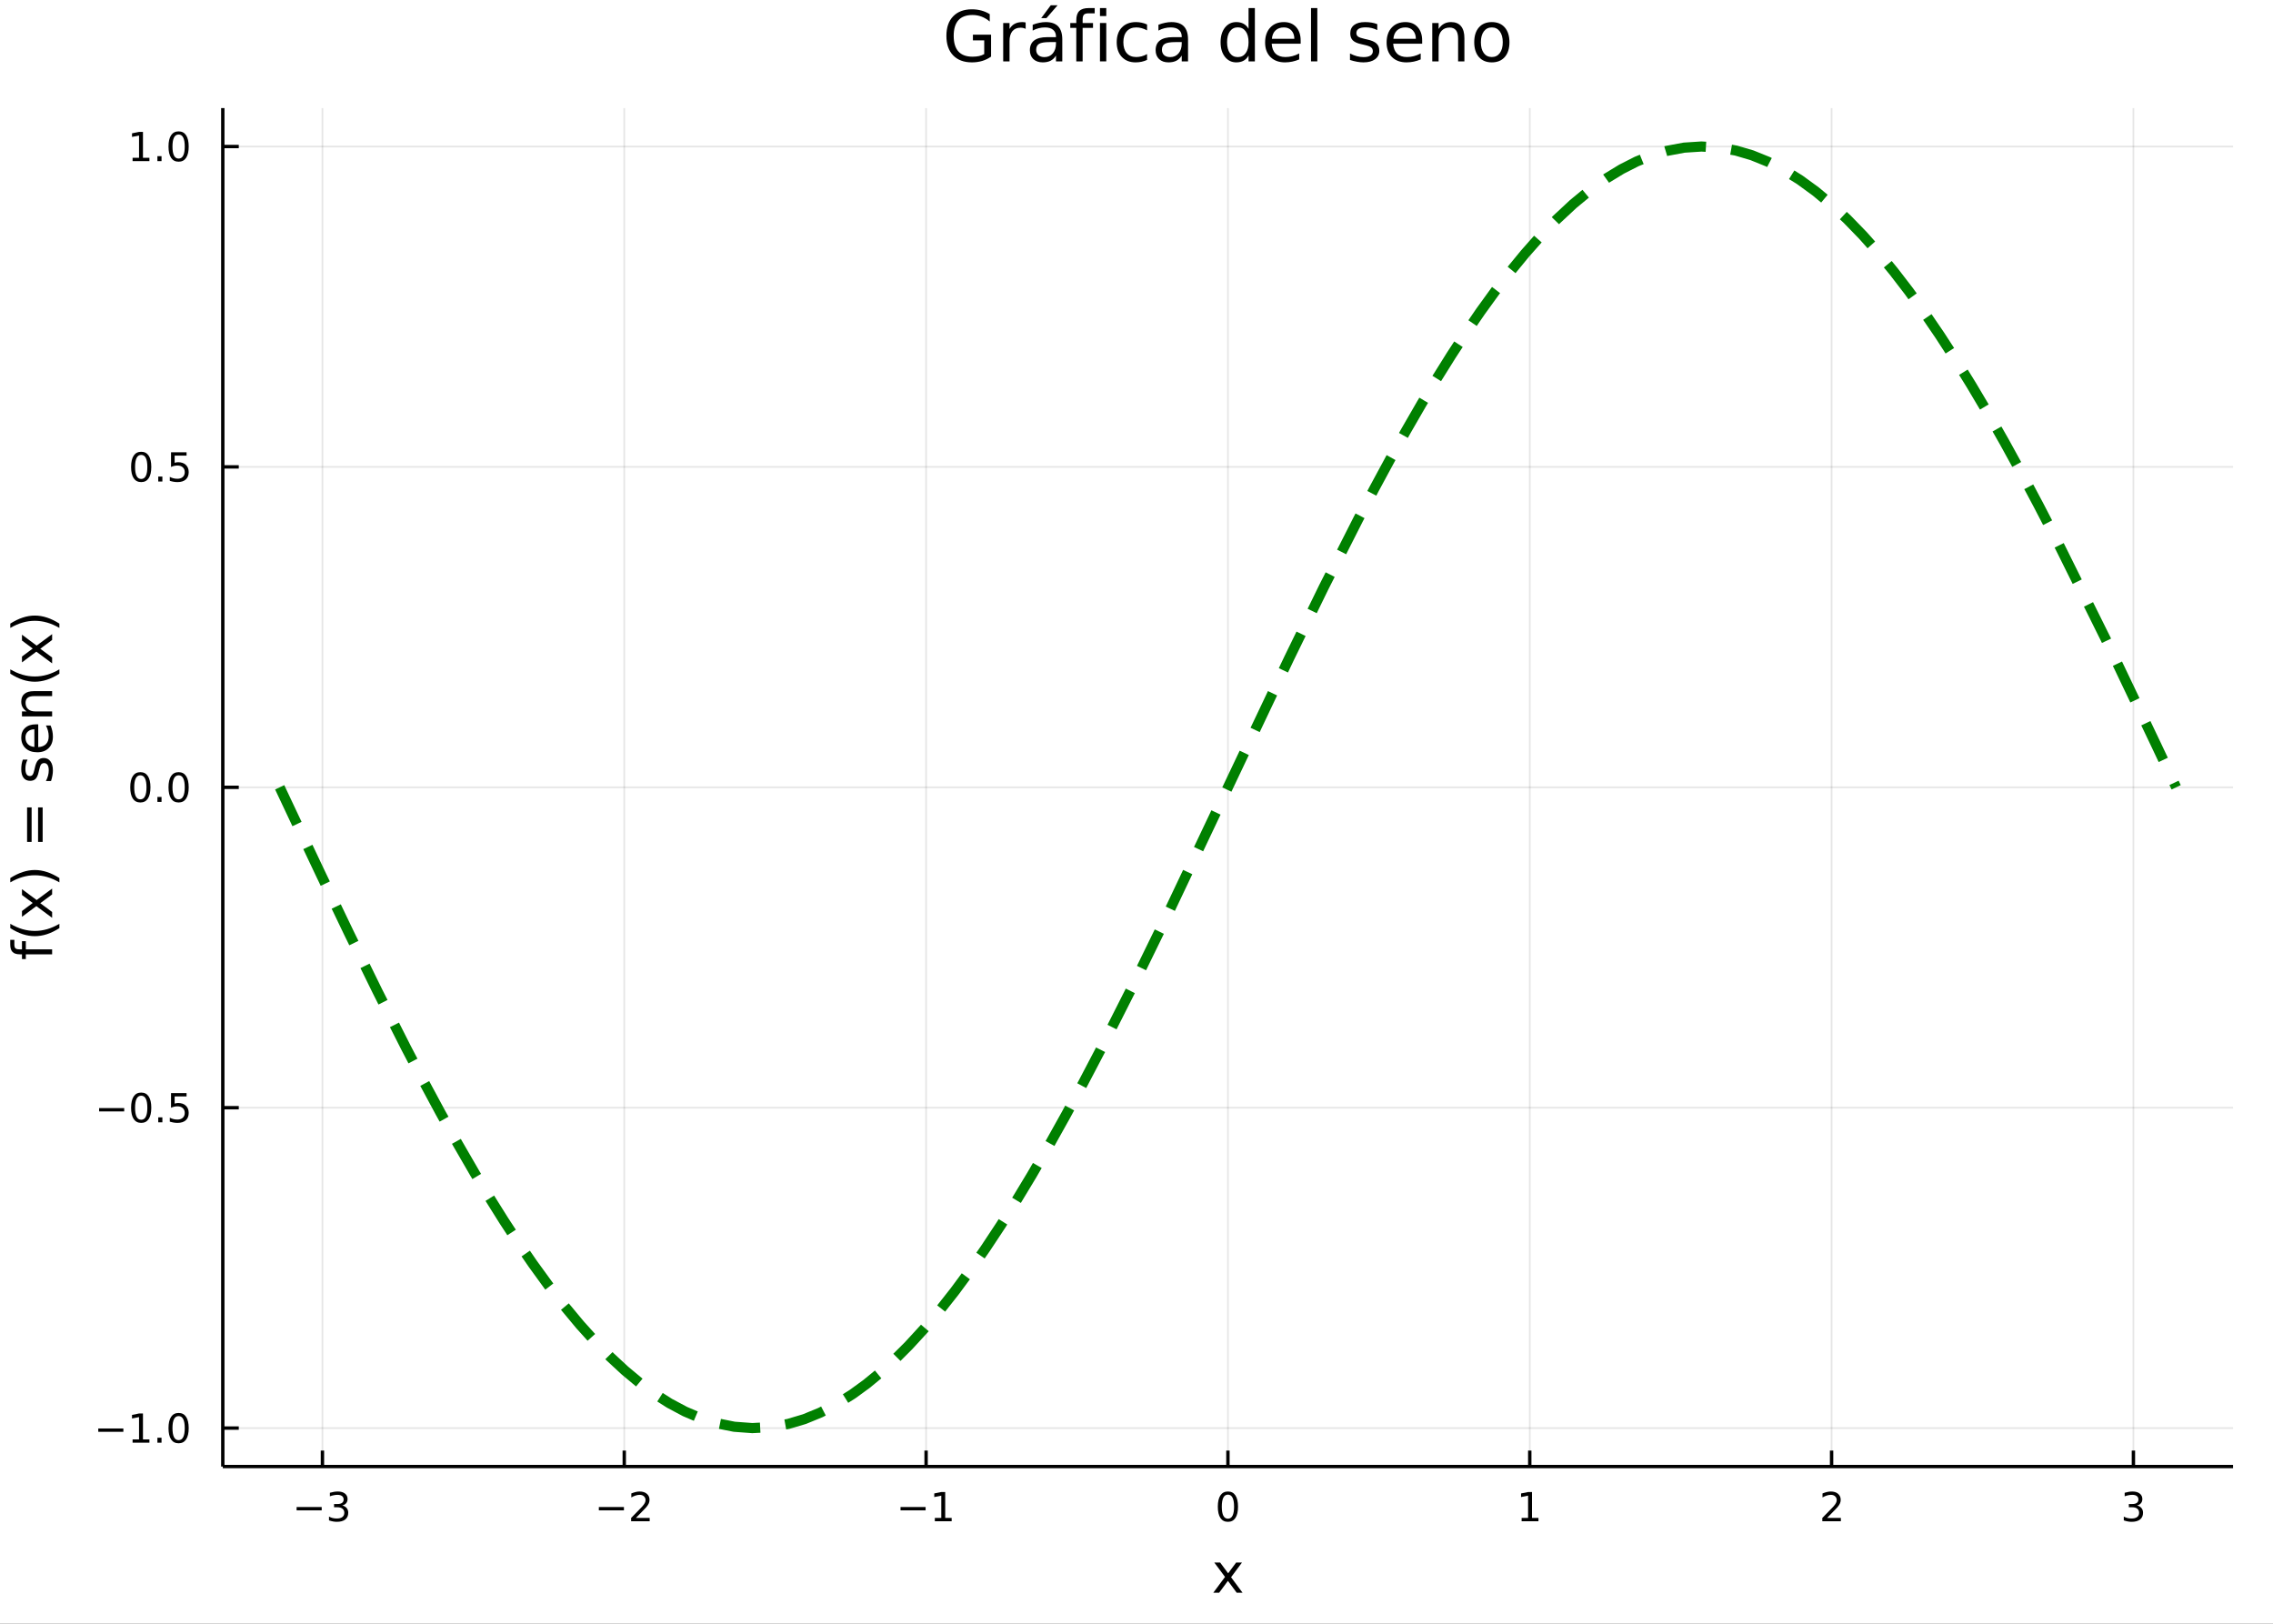 <?xml version="1.0" encoding="utf-8"?>
<svg xmlns="http://www.w3.org/2000/svg" xmlns:xlink="http://www.w3.org/1999/xlink" width="672" height="480" viewBox="0 0 2688 1920">
<rect x="0" y="0" width="2688" height="1920" fill="#333333" stroke="none"/>
<defs>
  <clipPath id="clip970">
    <rect x="0" y="0" width="2688" height="1920"/>
  </clipPath>
</defs>
<path clip-path="url(#clip970)" d="
M0 1920 L2688 1920 L2688 0 L0 0  Z
  " fill="#ffffff" fill-rule="evenodd" fill-opacity="1"/>
<defs>
  <clipPath id="clip971">
    <rect x="537" y="0" width="1883" height="1883"/>
  </clipPath>
</defs>
<path clip-path="url(#clip970)" d="
M263.478 1734.12 L2640.76 1734.12 L2640.76 127.792 L263.478 127.792  Z
  " fill="#ffffff" fill-rule="evenodd" fill-opacity="1"/>
<defs>
  <clipPath id="clip972">
    <rect x="263" y="127" width="2378" height="1607"/>
  </clipPath>
</defs>
<polyline clip-path="url(#clip972)" style="stroke:#000000; stroke-linecap:butt; stroke-linejoin:round; stroke-width:2; stroke-opacity:0.1; fill:none" points="
  381.3,1734.12 381.3,127.792 
  "/>
<polyline clip-path="url(#clip972)" style="stroke:#000000; stroke-linecap:butt; stroke-linejoin:round; stroke-width:2; stroke-opacity:0.1; fill:none" points="
  738.239,1734.12 738.239,127.792 
  "/>
<polyline clip-path="url(#clip972)" style="stroke:#000000; stroke-linecap:butt; stroke-linejoin:round; stroke-width:2; stroke-opacity:0.1; fill:none" points="
  1095.18,1734.12 1095.18,127.792 
  "/>
<polyline clip-path="url(#clip972)" style="stroke:#000000; stroke-linecap:butt; stroke-linejoin:round; stroke-width:2; stroke-opacity:0.1; fill:none" points="
  1452.12,1734.12 1452.12,127.792 
  "/>
<polyline clip-path="url(#clip972)" style="stroke:#000000; stroke-linecap:butt; stroke-linejoin:round; stroke-width:2; stroke-opacity:0.1; fill:none" points="
  1809.06,1734.12 1809.06,127.792 
  "/>
<polyline clip-path="url(#clip972)" style="stroke:#000000; stroke-linecap:butt; stroke-linejoin:round; stroke-width:2; stroke-opacity:0.1; fill:none" points="
  2166,1734.12 2166,127.792 
  "/>
<polyline clip-path="url(#clip972)" style="stroke:#000000; stroke-linecap:butt; stroke-linejoin:round; stroke-width:2; stroke-opacity:0.1; fill:none" points="
  2522.93,1734.12 2522.93,127.792 
  "/>
<polyline clip-path="url(#clip970)" style="stroke:#000000; stroke-linecap:butt; stroke-linejoin:round; stroke-width:4; stroke-opacity:1; fill:none" points="
  263.478,1734.12 2640.76,1734.12 
  "/>
<polyline clip-path="url(#clip970)" style="stroke:#000000; stroke-linecap:butt; stroke-linejoin:round; stroke-width:4; stroke-opacity:1; fill:none" points="
  381.3,1734.12 381.3,1715.22 
  "/>
<polyline clip-path="url(#clip970)" style="stroke:#000000; stroke-linecap:butt; stroke-linejoin:round; stroke-width:4; stroke-opacity:1; fill:none" points="
  738.239,1734.12 738.239,1715.22 
  "/>
<polyline clip-path="url(#clip970)" style="stroke:#000000; stroke-linecap:butt; stroke-linejoin:round; stroke-width:4; stroke-opacity:1; fill:none" points="
  1095.18,1734.12 1095.18,1715.22 
  "/>
<polyline clip-path="url(#clip970)" style="stroke:#000000; stroke-linecap:butt; stroke-linejoin:round; stroke-width:4; stroke-opacity:1; fill:none" points="
  1452.12,1734.12 1452.12,1715.22 
  "/>
<polyline clip-path="url(#clip970)" style="stroke:#000000; stroke-linecap:butt; stroke-linejoin:round; stroke-width:4; stroke-opacity:1; fill:none" points="
  1809.06,1734.12 1809.06,1715.22 
  "/>
<polyline clip-path="url(#clip970)" style="stroke:#000000; stroke-linecap:butt; stroke-linejoin:round; stroke-width:4; stroke-opacity:1; fill:none" points="
  2166,1734.12 2166,1715.22 
  "/>
<polyline clip-path="url(#clip970)" style="stroke:#000000; stroke-linecap:butt; stroke-linejoin:round; stroke-width:4; stroke-opacity:1; fill:none" points="
  2522.93,1734.12 2522.93,1715.22 
  "/>
<path clip-path="url(#clip970)" d="M350.767 1781.99 L380.443 1781.99 L380.443 1785.93 L350.767 1785.93 L350.767 1781.99 Z" fill="#000000" fill-rule="evenodd" fill-opacity="1" /><path clip-path="url(#clip970)" d="M404.702 1780.19 Q408.059 1780.9 409.934 1783.17 Q411.832 1785.44 411.832 1788.77 Q411.832 1793.89 408.313 1796.69 Q404.795 1799.49 398.314 1799.49 Q396.138 1799.49 393.823 1799.05 Q391.531 1798.64 389.077 1797.78 L389.077 1793.27 Q391.022 1794.4 393.337 1794.98 Q395.651 1795.56 398.175 1795.56 Q402.573 1795.56 404.864 1793.82 Q407.179 1792.08 407.179 1788.77 Q407.179 1785.72 405.026 1784.01 Q402.897 1782.27 399.077 1782.27 L395.05 1782.27 L395.05 1778.43 L399.263 1778.43 Q402.712 1778.43 404.54 1777.06 Q406.369 1775.67 406.369 1773.08 Q406.369 1770.42 404.471 1769.01 Q402.596 1767.57 399.077 1767.57 Q397.156 1767.57 394.957 1767.99 Q392.758 1768.4 390.119 1769.28 L390.119 1765.12 Q392.781 1764.38 395.096 1764.01 Q397.434 1763.64 399.494 1763.64 Q404.818 1763.64 407.92 1766.07 Q411.022 1768.47 411.022 1772.59 Q411.022 1775.46 409.378 1777.46 Q407.735 1779.42 404.702 1780.19 Z" fill="#000000" fill-rule="evenodd" fill-opacity="1" /><path clip-path="url(#clip970)" d="M708.181 1781.99 L737.857 1781.99 L737.857 1785.93 L708.181 1785.93 L708.181 1781.99 Z" fill="#000000" fill-rule="evenodd" fill-opacity="1" /><path clip-path="url(#clip970)" d="M751.977 1794.89 L768.297 1794.89 L768.297 1798.82 L746.352 1798.82 L746.352 1794.89 Q749.014 1792.13 753.598 1787.5 Q758.204 1782.85 759.385 1781.51 Q761.63 1778.98 762.51 1777.25 Q763.412 1775.49 763.412 1773.8 Q763.412 1771.04 761.468 1769.31 Q759.547 1767.57 756.445 1767.57 Q754.246 1767.57 751.792 1768.34 Q749.361 1769.1 746.584 1770.65 L746.584 1765.93 Q749.408 1764.79 751.861 1764.21 Q754.315 1763.64 756.352 1763.64 Q761.723 1763.64 764.917 1766.32 Q768.111 1769.01 768.111 1773.5 Q768.111 1775.63 767.301 1777.55 Q766.514 1779.45 764.408 1782.04 Q763.829 1782.71 760.727 1785.93 Q757.625 1789.12 751.977 1794.89 Z" fill="#000000" fill-rule="evenodd" fill-opacity="1" /><path clip-path="url(#clip970)" d="M1064.94 1781.99 L1094.61 1781.99 L1094.61 1785.93 L1064.94 1785.93 L1064.94 1781.99 Z" fill="#000000" fill-rule="evenodd" fill-opacity="1" /><path clip-path="url(#clip970)" d="M1105.51 1794.89 L1113.15 1794.89 L1113.15 1768.52 L1104.84 1770.19 L1104.84 1765.93 L1113.11 1764.26 L1117.78 1764.26 L1117.78 1794.89 L1125.42 1794.89 L1125.42 1798.82 L1105.51 1798.82 L1105.51 1794.89 Z" fill="#000000" fill-rule="evenodd" fill-opacity="1" /><path clip-path="url(#clip970)" d="M1452.12 1767.34 Q1448.51 1767.34 1446.68 1770.9 Q1444.87 1774.45 1444.87 1781.58 Q1444.87 1788.68 1446.68 1792.25 Q1448.51 1795.79 1452.12 1795.79 Q1455.75 1795.79 1457.56 1792.25 Q1459.39 1788.68 1459.39 1781.58 Q1459.39 1774.45 1457.56 1770.9 Q1455.75 1767.34 1452.12 1767.34 M1452.12 1763.64 Q1457.93 1763.64 1460.98 1768.24 Q1464.06 1772.83 1464.06 1781.58 Q1464.06 1790.3 1460.98 1794.91 Q1457.93 1799.49 1452.12 1799.49 Q1446.31 1799.49 1443.23 1794.91 Q1440.17 1790.3 1440.17 1781.58 Q1440.17 1772.83 1443.23 1768.24 Q1446.31 1763.64 1452.12 1763.64 Z" fill="#000000" fill-rule="evenodd" fill-opacity="1" /><path clip-path="url(#clip970)" d="M1799.44 1794.89 L1807.08 1794.89 L1807.08 1768.52 L1798.77 1770.19 L1798.77 1765.93 L1807.03 1764.26 L1811.71 1764.26 L1811.71 1794.89 L1819.35 1794.89 L1819.35 1798.82 L1799.44 1798.82 L1799.44 1794.89 Z" fill="#000000" fill-rule="evenodd" fill-opacity="1" /><path clip-path="url(#clip970)" d="M2160.65 1794.89 L2176.97 1794.89 L2176.97 1798.82 L2155.02 1798.82 L2155.02 1794.89 Q2157.69 1792.13 2162.27 1787.5 Q2166.87 1782.85 2168.06 1781.51 Q2170.3 1778.98 2171.18 1777.25 Q2172.08 1775.49 2172.08 1773.8 Q2172.08 1771.04 2170.14 1769.31 Q2168.22 1767.57 2165.12 1767.57 Q2162.92 1767.57 2160.46 1768.34 Q2158.03 1769.1 2155.25 1770.65 L2155.25 1765.93 Q2158.08 1764.79 2160.53 1764.21 Q2162.99 1763.64 2165.02 1763.64 Q2170.39 1763.64 2173.59 1766.32 Q2176.78 1769.01 2176.78 1773.5 Q2176.78 1775.63 2175.97 1777.55 Q2175.19 1779.45 2173.08 1782.04 Q2172.5 1782.71 2169.4 1785.93 Q2166.3 1789.12 2160.65 1794.89 Z" fill="#000000" fill-rule="evenodd" fill-opacity="1" /><path clip-path="url(#clip970)" d="M2527.18 1780.19 Q2530.54 1780.9 2532.41 1783.17 Q2534.31 1785.44 2534.31 1788.77 Q2534.31 1793.89 2530.79 1796.69 Q2527.27 1799.49 2520.79 1799.49 Q2518.62 1799.49 2516.3 1799.05 Q2514.01 1798.64 2511.56 1797.78 L2511.56 1793.27 Q2513.5 1794.4 2515.82 1794.98 Q2518.13 1795.56 2520.65 1795.56 Q2525.05 1795.56 2527.34 1793.82 Q2529.66 1792.08 2529.66 1788.77 Q2529.66 1785.72 2527.51 1784.01 Q2525.38 1782.27 2521.56 1782.27 L2517.53 1782.27 L2517.53 1778.43 L2521.74 1778.43 Q2525.19 1778.43 2527.02 1777.06 Q2528.85 1775.67 2528.85 1773.08 Q2528.85 1770.42 2526.95 1769.01 Q2525.08 1767.57 2521.56 1767.57 Q2519.64 1767.57 2517.44 1767.99 Q2515.24 1768.4 2512.6 1769.28 L2512.6 1765.12 Q2515.26 1764.38 2517.58 1764.01 Q2519.91 1763.64 2521.97 1763.64 Q2527.3 1763.64 2530.4 1766.07 Q2533.5 1768.47 2533.5 1772.59 Q2533.5 1775.46 2531.86 1777.46 Q2530.21 1779.42 2527.18 1780.19 Z" fill="#000000" fill-rule="evenodd" fill-opacity="1" /><path clip-path="url(#clip970)" d="M1468.73 1847.65 L1455.84 1865 L1469.4 1883.3 L1462.49 1883.3 L1452.12 1869.3 L1441.74 1883.3 L1434.83 1883.3 L1448.68 1864.65 L1436.01 1847.65 L1442.92 1847.65 L1452.37 1860.35 L1461.82 1847.65 L1468.73 1847.65 Z" fill="#000000" fill-rule="evenodd" fill-opacity="1" /><polyline clip-path="url(#clip972)" style="stroke:#000000; stroke-linecap:butt; stroke-linejoin:round; stroke-width:2; stroke-opacity:0.1; fill:none" points="
  263.478,1688.66 2640.76,1688.66 
  "/>
<polyline clip-path="url(#clip972)" style="stroke:#000000; stroke-linecap:butt; stroke-linejoin:round; stroke-width:2; stroke-opacity:0.1; fill:none" points="
  263.478,1309.81 2640.76,1309.81 
  "/>
<polyline clip-path="url(#clip972)" style="stroke:#000000; stroke-linecap:butt; stroke-linejoin:round; stroke-width:2; stroke-opacity:0.1; fill:none" points="
  263.478,930.959 2640.76,930.959 
  "/>
<polyline clip-path="url(#clip972)" style="stroke:#000000; stroke-linecap:butt; stroke-linejoin:round; stroke-width:2; stroke-opacity:0.1; fill:none" points="
  263.478,552.106 2640.76,552.106 
  "/>
<polyline clip-path="url(#clip972)" style="stroke:#000000; stroke-linecap:butt; stroke-linejoin:round; stroke-width:2; stroke-opacity:0.1; fill:none" points="
  263.478,173.253 2640.76,173.253 
  "/>
<polyline clip-path="url(#clip970)" style="stroke:#000000; stroke-linecap:butt; stroke-linejoin:round; stroke-width:4; stroke-opacity:1; fill:none" points="
  263.478,1734.12 263.478,127.792 
  "/>
<polyline clip-path="url(#clip970)" style="stroke:#000000; stroke-linecap:butt; stroke-linejoin:round; stroke-width:4; stroke-opacity:1; fill:none" points="
  263.478,1688.66 282.376,1688.66 
  "/>
<polyline clip-path="url(#clip970)" style="stroke:#000000; stroke-linecap:butt; stroke-linejoin:round; stroke-width:4; stroke-opacity:1; fill:none" points="
  263.478,1309.81 282.376,1309.81 
  "/>
<polyline clip-path="url(#clip970)" style="stroke:#000000; stroke-linecap:butt; stroke-linejoin:round; stroke-width:4; stroke-opacity:1; fill:none" points="
  263.478,930.959 282.376,930.959 
  "/>
<polyline clip-path="url(#clip970)" style="stroke:#000000; stroke-linecap:butt; stroke-linejoin:round; stroke-width:4; stroke-opacity:1; fill:none" points="
  263.478,552.106 282.376,552.106 
  "/>
<polyline clip-path="url(#clip970)" style="stroke:#000000; stroke-linecap:butt; stroke-linejoin:round; stroke-width:4; stroke-opacity:1; fill:none" points="
  263.478,173.253 282.376,173.253 
  "/>
<path clip-path="url(#clip970)" d="M116.214 1689.12 L145.89 1689.12 L145.89 1693.05 L116.214 1693.05 L116.214 1689.12 Z" fill="#000000" fill-rule="evenodd" fill-opacity="1" /><path clip-path="url(#clip970)" d="M156.793 1702.01 L164.432 1702.01 L164.432 1675.64 L156.122 1677.31 L156.122 1673.05 L164.385 1671.38 L169.061 1671.38 L169.061 1702.01 L176.7 1702.01 L176.7 1705.94 L156.793 1705.94 L156.793 1702.01 Z" fill="#000000" fill-rule="evenodd" fill-opacity="1" /><path clip-path="url(#clip970)" d="M186.145 1700.06 L191.029 1700.06 L191.029 1705.94 L186.145 1705.94 L186.145 1700.06 Z" fill="#000000" fill-rule="evenodd" fill-opacity="1" /><path clip-path="url(#clip970)" d="M211.214 1674.46 Q207.603 1674.46 205.774 1678.03 Q203.969 1681.57 203.969 1688.7 Q203.969 1695.81 205.774 1699.37 Q207.603 1702.91 211.214 1702.91 Q214.848 1702.91 216.654 1699.37 Q218.482 1695.81 218.482 1688.7 Q218.482 1681.57 216.654 1678.03 Q214.848 1674.46 211.214 1674.46 M211.214 1670.76 Q217.024 1670.76 220.08 1675.37 Q223.158 1679.95 223.158 1688.7 Q223.158 1697.43 220.08 1702.03 Q217.024 1706.62 211.214 1706.62 Q205.404 1706.62 202.325 1702.03 Q199.27 1697.43 199.27 1688.7 Q199.27 1679.95 202.325 1675.37 Q205.404 1670.76 211.214 1670.76 Z" fill="#000000" fill-rule="evenodd" fill-opacity="1" /><path clip-path="url(#clip970)" d="M117.21 1310.26 L146.886 1310.26 L146.886 1314.2 L117.21 1314.2 L117.21 1310.26 Z" fill="#000000" fill-rule="evenodd" fill-opacity="1" /><path clip-path="url(#clip970)" d="M166.978 1295.61 Q163.367 1295.61 161.538 1299.18 Q159.733 1302.72 159.733 1309.85 Q159.733 1316.95 161.538 1320.52 Q163.367 1324.06 166.978 1324.06 Q170.612 1324.06 172.418 1320.52 Q174.247 1316.95 174.247 1309.85 Q174.247 1302.72 172.418 1299.18 Q170.612 1295.61 166.978 1295.61 M166.978 1291.91 Q172.788 1291.91 175.844 1296.51 Q178.922 1301.1 178.922 1309.85 Q178.922 1318.57 175.844 1323.18 Q172.788 1327.76 166.978 1327.76 Q161.168 1327.76 158.089 1323.18 Q155.034 1318.57 155.034 1309.85 Q155.034 1301.1 158.089 1296.51 Q161.168 1291.91 166.978 1291.91 Z" fill="#000000" fill-rule="evenodd" fill-opacity="1" /><path clip-path="url(#clip970)" d="M187.14 1321.21 L192.024 1321.21 L192.024 1327.09 L187.14 1327.09 L187.14 1321.21 Z" fill="#000000" fill-rule="evenodd" fill-opacity="1" /><path clip-path="url(#clip970)" d="M202.256 1292.53 L220.612 1292.53 L220.612 1296.47 L206.538 1296.47 L206.538 1304.94 Q207.557 1304.59 208.575 1304.43 Q209.594 1304.24 210.612 1304.24 Q216.399 1304.24 219.779 1307.42 Q223.158 1310.59 223.158 1316 Q223.158 1321.58 219.686 1324.68 Q216.214 1327.76 209.894 1327.76 Q207.719 1327.76 205.45 1327.39 Q203.205 1327.02 200.797 1326.28 L200.797 1321.58 Q202.881 1322.72 205.103 1323.27 Q207.325 1323.83 209.802 1323.83 Q213.807 1323.83 216.144 1321.72 Q218.482 1319.61 218.482 1316 Q218.482 1312.39 216.144 1310.29 Q213.807 1308.18 209.802 1308.18 Q207.927 1308.18 206.052 1308.6 Q204.2 1309.01 202.256 1309.89 L202.256 1292.53 Z" fill="#000000" fill-rule="evenodd" fill-opacity="1" /><path clip-path="url(#clip970)" d="M165.983 916.757 Q162.372 916.757 160.543 920.322 Q158.737 923.864 158.737 930.993 Q158.737 938.1 160.543 941.664 Q162.372 945.206 165.983 945.206 Q169.617 945.206 171.422 941.664 Q173.251 938.1 173.251 930.993 Q173.251 923.864 171.422 920.322 Q169.617 916.757 165.983 916.757 M165.983 913.054 Q171.793 913.054 174.848 917.66 Q177.927 922.243 177.927 930.993 Q177.927 939.72 174.848 944.327 Q171.793 948.91 165.983 948.91 Q160.173 948.91 157.094 944.327 Q154.038 939.72 154.038 930.993 Q154.038 922.243 157.094 917.66 Q160.173 913.054 165.983 913.054 Z" fill="#000000" fill-rule="evenodd" fill-opacity="1" /><path clip-path="url(#clip970)" d="M186.145 942.359 L191.029 942.359 L191.029 948.239 L186.145 948.239 L186.145 942.359 Z" fill="#000000" fill-rule="evenodd" fill-opacity="1" /><path clip-path="url(#clip970)" d="M211.214 916.757 Q207.603 916.757 205.774 920.322 Q203.969 923.864 203.969 930.993 Q203.969 938.1 205.774 941.664 Q207.603 945.206 211.214 945.206 Q214.848 945.206 216.654 941.664 Q218.482 938.1 218.482 930.993 Q218.482 923.864 216.654 920.322 Q214.848 916.757 211.214 916.757 M211.214 913.054 Q217.024 913.054 220.08 917.66 Q223.158 922.243 223.158 930.993 Q223.158 939.72 220.08 944.327 Q217.024 948.91 211.214 948.91 Q205.404 948.91 202.325 944.327 Q199.27 939.72 199.27 930.993 Q199.27 922.243 202.325 917.66 Q205.404 913.054 211.214 913.054 Z" fill="#000000" fill-rule="evenodd" fill-opacity="1" /><path clip-path="url(#clip970)" d="M166.978 537.904 Q163.367 537.904 161.538 541.469 Q159.733 545.011 159.733 552.14 Q159.733 559.247 161.538 562.811 Q163.367 566.353 166.978 566.353 Q170.612 566.353 172.418 562.811 Q174.247 559.247 174.247 552.14 Q174.247 545.011 172.418 541.469 Q170.612 537.904 166.978 537.904 M166.978 534.201 Q172.788 534.201 175.844 538.807 Q178.922 543.39 178.922 552.14 Q178.922 560.867 175.844 565.474 Q172.788 570.057 166.978 570.057 Q161.168 570.057 158.089 565.474 Q155.034 560.867 155.034 552.14 Q155.034 543.39 158.089 538.807 Q161.168 534.201 166.978 534.201 Z" fill="#000000" fill-rule="evenodd" fill-opacity="1" /><path clip-path="url(#clip970)" d="M187.14 563.506 L192.024 563.506 L192.024 569.386 L187.14 569.386 L187.14 563.506 Z" fill="#000000" fill-rule="evenodd" fill-opacity="1" /><path clip-path="url(#clip970)" d="M202.256 534.826 L220.612 534.826 L220.612 538.761 L206.538 538.761 L206.538 547.233 Q207.557 546.886 208.575 546.724 Q209.594 546.538 210.612 546.538 Q216.399 546.538 219.779 549.71 Q223.158 552.881 223.158 558.298 Q223.158 563.876 219.686 566.978 Q216.214 570.057 209.894 570.057 Q207.719 570.057 205.45 569.686 Q203.205 569.316 200.797 568.575 L200.797 563.876 Q202.881 565.011 205.103 565.566 Q207.325 566.122 209.802 566.122 Q213.807 566.122 216.144 564.015 Q218.482 561.909 218.482 558.298 Q218.482 554.687 216.144 552.58 Q213.807 550.474 209.802 550.474 Q207.927 550.474 206.052 550.89 Q204.2 551.307 202.256 552.187 L202.256 534.826 Z" fill="#000000" fill-rule="evenodd" fill-opacity="1" /><path clip-path="url(#clip970)" d="M156.793 186.597 L164.432 186.597 L164.432 160.232 L156.122 161.898 L156.122 157.639 L164.385 155.973 L169.061 155.973 L169.061 186.597 L176.7 186.597 L176.7 190.533 L156.793 190.533 L156.793 186.597 Z" fill="#000000" fill-rule="evenodd" fill-opacity="1" /><path clip-path="url(#clip970)" d="M186.145 184.653 L191.029 184.653 L191.029 190.533 L186.145 190.533 L186.145 184.653 Z" fill="#000000" fill-rule="evenodd" fill-opacity="1" /><path clip-path="url(#clip970)" d="M211.214 159.051 Q207.603 159.051 205.774 162.616 Q203.969 166.158 203.969 173.287 Q203.969 180.394 205.774 183.958 Q207.603 187.5 211.214 187.5 Q214.848 187.5 216.654 183.958 Q218.482 180.394 218.482 173.287 Q218.482 166.158 216.654 162.616 Q214.848 159.051 211.214 159.051 M211.214 155.348 Q217.024 155.348 220.08 159.954 Q223.158 164.537 223.158 173.287 Q223.158 182.014 220.08 186.62 Q217.024 191.204 211.214 191.204 Q205.404 191.204 202.325 186.62 Q199.27 182.014 199.27 173.287 Q199.27 164.537 202.325 159.954 Q205.404 155.348 211.214 155.348 Z" fill="#000000" fill-rule="evenodd" fill-opacity="1" /><path clip-path="url(#clip970)" d="M12.113 1111.34 L16.983 1111.34 L16.983 1116.94 Q16.983 1120.1 18.256 1121.34 Q19.529 1122.55 22.84 1122.55 L25.991 1122.55 L25.991 1112.9 L30.542 1112.9 L30.542 1122.55 L61.638 1122.55 L61.638 1128.43 L30.542 1128.43 L30.542 1134.04 L25.991 1134.04 L25.991 1128.43 L23.508 1128.43 Q17.556 1128.43 14.851 1125.67 Q12.113 1122.9 12.113 1116.88 L12.113 1111.34 Z" fill="#000000" fill-rule="evenodd" fill-opacity="1" /><path clip-path="url(#clip970)" d="M12.177 1092.37 Q19.497 1096.64 26.659 1098.71 Q33.82 1100.78 41.173 1100.78 Q48.525 1100.78 55.75 1098.71 Q62.943 1096.61 70.232 1092.37 L70.232 1097.47 Q62.752 1102.24 55.527 1104.63 Q48.302 1106.98 41.173 1106.98 Q34.075 1106.98 26.882 1104.63 Q19.688 1102.27 12.177 1097.47 L12.177 1092.37 Z" fill="#000000" fill-rule="evenodd" fill-opacity="1" /><path clip-path="url(#clip970)" d="M25.991 1051.38 L43.337 1064.27 L61.638 1050.71 L61.638 1057.62 L47.634 1067.99 L61.638 1078.37 L61.638 1085.28 L42.987 1071.43 L25.991 1084.1 L25.991 1077.19 L38.69 1067.74 L25.991 1058.28 L25.991 1051.38 Z" fill="#000000" fill-rule="evenodd" fill-opacity="1" /><path clip-path="url(#clip970)" d="M12.177 1043.36 L12.177 1038.26 Q19.688 1033.49 26.882 1031.13 Q34.075 1028.75 41.173 1028.75 Q48.302 1028.75 55.527 1031.13 Q62.752 1033.49 70.232 1038.26 L70.232 1043.36 Q62.943 1039.12 55.75 1037.05 Q48.525 1034.95 41.173 1034.95 Q33.82 1034.95 26.659 1037.05 Q19.497 1039.12 12.177 1043.36 Z" fill="#000000" fill-rule="evenodd" fill-opacity="1" /><path clip-path="url(#clip970)" d="M32.038 995.519 L32.038 954.715 L37.385 954.715 L37.385 995.519 L32.038 995.519 M45.024 995.519 L45.024 954.715 L50.435 954.715 L50.435 995.519 L45.024 995.519 Z" fill="#000000" fill-rule="evenodd" fill-opacity="1" /><path clip-path="url(#clip970)" d="M27.041 898.219 L32.579 898.219 Q31.306 900.702 30.669 903.375 Q30.033 906.049 30.033 908.913 Q30.033 913.274 31.369 915.47 Q32.706 917.634 35.38 917.634 Q37.417 917.634 38.595 916.075 Q39.74 914.515 40.791 909.804 L41.236 907.799 Q42.573 901.561 45.024 898.951 Q47.443 896.309 51.803 896.309 Q56.769 896.309 59.665 900.256 Q62.562 904.171 62.562 911.046 Q62.562 913.91 61.989 917.03 Q61.447 920.117 60.334 923.554 L54.286 923.554 Q55.973 920.308 56.832 917.157 Q57.66 914.006 57.66 910.918 Q57.66 906.781 56.259 904.553 Q54.827 902.325 52.249 902.325 Q49.862 902.325 48.589 903.948 Q47.316 905.539 46.138 910.982 L45.66 913.019 Q44.515 918.462 42.159 920.881 Q39.772 923.3 35.635 923.3 Q30.606 923.3 27.868 919.735 Q25.131 916.17 25.131 909.614 Q25.131 906.367 25.608 903.502 Q26.086 900.638 27.041 898.219 Z" fill="#000000" fill-rule="evenodd" fill-opacity="1" /><path clip-path="url(#clip970)" d="M42.35 856.492 L45.215 856.492 L45.215 883.419 Q51.262 883.037 54.445 879.79 Q57.596 876.512 57.596 870.687 Q57.596 867.313 56.769 864.162 Q55.941 860.98 54.286 857.86 L59.824 857.86 Q61.161 861.011 61.861 864.322 Q62.562 867.632 62.562 871.037 Q62.562 879.567 57.596 884.564 Q52.631 889.53 44.165 889.53 Q35.412 889.53 30.287 884.819 Q25.131 880.077 25.131 872.056 Q25.131 864.863 29.778 860.693 Q34.393 856.492 42.35 856.492 M40.632 862.348 Q35.825 862.412 32.961 865.054 Q30.096 867.664 30.096 871.992 Q30.096 876.894 32.865 879.854 Q35.635 882.782 40.663 883.228 L40.632 862.348 Z" fill="#000000" fill-rule="evenodd" fill-opacity="1" /><path clip-path="url(#clip970)" d="M40.122 817.247 L61.638 817.247 L61.638 823.104 L40.313 823.104 Q35.253 823.104 32.738 825.077 Q30.224 827.05 30.224 830.997 Q30.224 835.739 33.247 838.477 Q36.271 841.214 41.491 841.214 L61.638 841.214 L61.638 847.102 L25.991 847.102 L25.991 841.214 L31.529 841.214 Q28.314 839.113 26.723 836.281 Q25.131 833.416 25.131 829.692 Q25.131 823.549 28.951 820.398 Q32.738 817.247 40.122 817.247 Z" fill="#000000" fill-rule="evenodd" fill-opacity="1" /><path clip-path="url(#clip970)" d="M12.177 791.498 Q19.497 795.763 26.659 797.832 Q33.82 799.901 41.173 799.901 Q48.525 799.901 55.75 797.832 Q62.943 795.731 70.232 791.498 L70.232 796.59 Q62.752 801.365 55.527 803.752 Q48.302 806.107 41.173 806.107 Q34.075 806.107 26.882 803.752 Q19.688 801.397 12.177 796.59 L12.177 791.498 Z" fill="#000000" fill-rule="evenodd" fill-opacity="1" /><path clip-path="url(#clip970)" d="M25.991 750.503 L43.337 763.393 L61.638 749.834 L61.638 756.741 L47.634 767.117 L61.638 777.493 L61.638 784.4 L42.987 770.555 L25.991 783.222 L25.991 776.316 L38.69 766.863 L25.991 757.409 L25.991 750.503 Z" fill="#000000" fill-rule="evenodd" fill-opacity="1" /><path clip-path="url(#clip970)" d="M12.177 742.482 L12.177 737.389 Q19.688 732.615 26.882 730.26 Q34.075 727.873 41.173 727.873 Q48.302 727.873 55.527 730.26 Q62.752 732.615 70.232 737.389 L70.232 742.482 Q62.943 738.249 55.75 736.18 Q48.525 734.079 41.173 734.079 Q33.82 734.079 26.659 736.18 Q19.497 738.249 12.177 742.482 Z" fill="#000000" fill-rule="evenodd" fill-opacity="1" /><path clip-path="url(#clip970)" d="M1163.92 63.948 L1163.92 47.703 L1150.55 47.703 L1150.55 40.979 L1172.02 40.979 L1172.02 66.945 Q1167.28 70.308 1161.57 72.049 Q1155.85 73.751 1149.37 73.751 Q1135.19 73.751 1127.17 65.487 Q1119.19 57.183 1119.19 42.397 Q1119.19 27.57 1127.17 19.307 Q1135.19 11.002 1149.37 11.002 Q1155.29 11.002 1160.59 12.461 Q1165.94 13.919 1170.44 16.755 L1170.44 25.464 Q1165.9 21.616 1160.8 19.671 Q1155.69 17.727 1150.06 17.727 Q1138.96 17.727 1133.37 23.925 Q1127.82 30.122 1127.82 42.397 Q1127.82 54.63 1133.37 60.828 Q1138.96 67.026 1150.06 67.026 Q1154.4 67.026 1157.8 66.297 Q1161.2 65.527 1163.92 63.948 Z" fill="#000000" fill-rule="evenodd" fill-opacity="1" /><path clip-path="url(#clip970)" d="M1212.93 34.173 Q1211.68 33.444 1210.18 33.12 Q1208.72 32.756 1206.94 32.756 Q1200.62 32.756 1197.21 36.888 Q1193.85 40.979 1193.85 48.676 L1193.85 72.576 L1186.36 72.576 L1186.36 27.206 L1193.85 27.206 L1193.85 34.254 Q1196.2 30.122 1199.97 28.138 Q1203.74 26.112 1209.12 26.112 Q1209.89 26.112 1210.83 26.234 Q1211.76 26.315 1212.89 26.517 L1212.93 34.173 Z" fill="#000000" fill-rule="evenodd" fill-opacity="1" /><path clip-path="url(#clip970)" d="M1241.37 49.769 Q1232.34 49.769 1228.85 51.835 Q1225.37 53.901 1225.37 58.884 Q1225.37 62.854 1227.96 65.203 Q1230.59 67.512 1235.09 67.512 Q1241.29 67.512 1245.01 63.137 Q1248.78 58.722 1248.78 51.43 L1248.78 49.769 L1241.37 49.769 M1256.24 46.691 L1256.24 72.576 L1248.78 72.576 L1248.78 65.689 Q1246.23 69.821 1242.42 71.806 Q1238.61 73.751 1233.1 73.751 Q1226.14 73.751 1222.01 69.862 Q1217.91 65.933 1217.91 59.37 Q1217.91 51.714 1223.02 47.825 Q1228.16 43.936 1238.33 43.936 L1248.78 43.936 L1248.78 43.207 Q1248.78 38.062 1245.38 35.267 Q1242.02 32.431 1235.9 32.431 Q1232.01 32.431 1228.32 33.363 Q1224.64 34.295 1221.24 36.158 L1221.24 29.272 Q1225.33 27.692 1229.18 26.922 Q1233.02 26.112 1236.67 26.112 Q1246.51 26.112 1251.37 31.216 Q1256.24 36.32 1256.24 46.691 M1242.62 6.222 L1250.69 6.222 L1237.48 21.454 L1231.28 21.454 L1242.62 6.222 Z" fill="#000000" fill-rule="evenodd" fill-opacity="1" /><path clip-path="url(#clip970)" d="M1294.56 9.544 L1294.56 15.742 L1287.43 15.742 Q1283.42 15.742 1281.84 17.362 Q1280.3 18.983 1280.3 23.195 L1280.3 27.206 L1292.57 27.206 L1292.57 32.999 L1280.3 32.999 L1280.3 72.576 L1272.8 72.576 L1272.8 32.999 L1265.67 32.999 L1265.67 27.206 L1272.8 27.206 L1272.8 24.046 Q1272.8 16.471 1276.33 13.028 Q1279.85 9.544 1287.51 9.544 L1294.56 9.544 Z" fill="#000000" fill-rule="evenodd" fill-opacity="1" /><path clip-path="url(#clip970)" d="M1300.8 27.206 L1308.25 27.206 L1308.25 72.576 L1300.8 72.576 L1300.8 27.206 M1300.8 9.544 L1308.25 9.544 L1308.25 18.983 L1300.8 18.983 L1300.8 9.544 Z" fill="#000000" fill-rule="evenodd" fill-opacity="1" /><path clip-path="url(#clip970)" d="M1356.5 28.948 L1356.5 35.915 Q1353.34 34.173 1350.14 33.323 Q1346.98 32.431 1343.74 32.431 Q1336.48 32.431 1332.47 37.05 Q1328.46 41.627 1328.46 49.931 Q1328.46 58.236 1332.47 62.854 Q1336.48 67.431 1343.74 67.431 Q1346.98 67.431 1350.14 66.581 Q1353.34 65.689 1356.5 63.948 L1356.5 70.834 Q1353.38 72.292 1350.01 73.022 Q1346.69 73.751 1342.92 73.751 Q1332.68 73.751 1326.64 67.31 Q1320.6 60.869 1320.6 49.931 Q1320.6 38.832 1326.68 32.472 Q1332.8 26.112 1343.41 26.112 Q1346.85 26.112 1350.14 26.841 Q1353.42 27.53 1356.5 28.948 Z" fill="#000000" fill-rule="evenodd" fill-opacity="1" /><path clip-path="url(#clip970)" d="M1390.08 49.769 Q1381.04 49.769 1377.56 51.835 Q1374.08 53.901 1374.08 58.884 Q1374.08 62.854 1376.67 65.203 Q1379.3 67.512 1383.8 67.512 Q1390 67.512 1393.72 63.137 Q1397.49 58.722 1397.49 51.43 L1397.49 49.769 L1390.08 49.769 M1404.94 46.691 L1404.94 72.576 L1397.49 72.576 L1397.49 65.689 Q1394.94 69.821 1391.13 71.806 Q1387.32 73.751 1381.81 73.751 Q1374.85 73.751 1370.71 69.862 Q1366.62 65.933 1366.62 59.37 Q1366.62 51.714 1371.73 47.825 Q1376.87 43.936 1387.04 43.936 L1397.49 43.936 L1397.49 43.207 Q1397.49 38.062 1394.09 35.267 Q1390.73 32.431 1384.61 32.431 Q1380.72 32.431 1377.03 33.363 Q1373.35 34.295 1369.94 36.158 L1369.94 29.272 Q1374.04 27.692 1377.88 26.922 Q1381.73 26.112 1385.38 26.112 Q1395.22 26.112 1400.08 31.216 Q1404.94 36.32 1404.94 46.691 Z" fill="#000000" fill-rule="evenodd" fill-opacity="1" /><path clip-path="url(#clip970)" d="M1476.52 34.092 L1476.52 9.544 L1483.98 9.544 L1483.98 72.576 L1476.52 72.576 L1476.52 65.77 Q1474.17 69.821 1470.57 71.806 Q1467 73.751 1461.98 73.751 Q1453.76 73.751 1448.57 67.188 Q1443.43 60.626 1443.43 49.931 Q1443.43 39.237 1448.57 32.675 Q1453.76 26.112 1461.98 26.112 Q1467 26.112 1470.57 28.097 Q1474.17 30.041 1476.52 34.092 M1451.12 49.931 Q1451.12 58.155 1454.49 62.854 Q1457.89 67.512 1463.8 67.512 Q1469.72 67.512 1473.12 62.854 Q1476.52 58.155 1476.52 49.931 Q1476.52 41.708 1473.12 37.05 Q1469.72 32.35 1463.8 32.35 Q1457.89 32.35 1454.49 37.05 Q1451.12 41.708 1451.12 49.931 Z" fill="#000000" fill-rule="evenodd" fill-opacity="1" /><path clip-path="url(#clip970)" d="M1538.14 48.028 L1538.14 51.673 L1503.87 51.673 Q1504.35 59.37 1508.49 63.421 Q1512.66 67.431 1520.07 67.431 Q1524.36 67.431 1528.38 66.378 Q1532.43 65.325 1536.4 63.218 L1536.4 70.267 Q1532.39 71.968 1528.17 72.86 Q1523.96 73.751 1519.63 73.751 Q1508.77 73.751 1502.41 67.431 Q1496.09 61.112 1496.09 50.337 Q1496.09 39.197 1502.09 32.675 Q1508.12 26.112 1518.33 26.112 Q1527.48 26.112 1532.79 32.026 Q1538.14 37.9 1538.14 48.028 M1530.68 45.84 Q1530.6 39.723 1527.24 36.077 Q1523.92 32.431 1518.41 32.431 Q1512.17 32.431 1508.4 35.956 Q1504.68 39.48 1504.11 45.88 L1530.68 45.84 Z" fill="#000000" fill-rule="evenodd" fill-opacity="1" /><path clip-path="url(#clip970)" d="M1550.37 9.544 L1557.83 9.544 L1557.83 72.576 L1550.37 72.576 L1550.37 9.544 Z" fill="#000000" fill-rule="evenodd" fill-opacity="1" /><path clip-path="url(#clip970)" d="M1628.72 28.543 L1628.72 35.591 Q1625.56 33.971 1622.15 33.161 Q1618.75 32.35 1615.11 32.35 Q1609.56 32.35 1606.76 34.052 Q1604.01 35.753 1604.01 39.156 Q1604.01 41.749 1605.99 43.248 Q1607.98 44.706 1613.97 46.043 L1616.52 46.61 Q1624.46 48.311 1627.78 51.43 Q1631.15 54.509 1631.15 60.059 Q1631.15 66.378 1626.12 70.064 Q1621.14 73.751 1612.39 73.751 Q1608.75 73.751 1604.78 73.022 Q1600.85 72.333 1596.47 70.915 L1596.47 63.218 Q1600.6 65.365 1604.61 66.459 Q1608.62 67.512 1612.55 67.512 Q1617.82 67.512 1620.65 65.73 Q1623.49 63.907 1623.49 60.626 Q1623.49 57.588 1621.42 55.967 Q1619.4 54.347 1612.47 52.848 L1609.88 52.24 Q1602.95 50.782 1599.87 47.785 Q1596.8 44.746 1596.8 39.48 Q1596.8 33.08 1601.33 29.596 Q1605.87 26.112 1614.21 26.112 Q1618.35 26.112 1621.99 26.72 Q1625.64 27.327 1628.72 28.543 Z" fill="#000000" fill-rule="evenodd" fill-opacity="1" /><path clip-path="url(#clip970)" d="M1681.82 48.028 L1681.82 51.673 L1647.55 51.673 Q1648.04 59.37 1652.17 63.421 Q1656.34 67.431 1663.76 67.431 Q1668.05 67.431 1672.06 66.378 Q1676.11 65.325 1680.08 63.218 L1680.08 70.267 Q1676.07 71.968 1671.86 72.86 Q1667.65 73.751 1663.31 73.751 Q1652.45 73.751 1646.09 67.431 Q1639.78 61.112 1639.78 50.337 Q1639.78 39.197 1645.77 32.675 Q1651.81 26.112 1662.01 26.112 Q1671.17 26.112 1676.48 32.026 Q1681.82 37.9 1681.82 48.028 M1674.37 45.84 Q1674.29 39.723 1670.93 36.077 Q1667.6 32.431 1662.1 32.431 Q1655.86 32.431 1652.09 35.956 Q1648.36 39.48 1647.8 45.88 L1674.37 45.84 Z" fill="#000000" fill-rule="evenodd" fill-opacity="1" /><path clip-path="url(#clip970)" d="M1731.77 45.192 L1731.77 72.576 L1724.32 72.576 L1724.32 45.435 Q1724.32 38.994 1721.81 35.794 Q1719.29 32.594 1714.27 32.594 Q1708.24 32.594 1704.75 36.442 Q1701.27 40.29 1701.27 46.934 L1701.27 72.576 L1693.77 72.576 L1693.77 27.206 L1701.27 27.206 L1701.27 34.254 Q1703.94 30.163 1707.55 28.138 Q1711.19 26.112 1715.93 26.112 Q1723.75 26.112 1727.76 30.973 Q1731.77 35.794 1731.77 45.192 Z" fill="#000000" fill-rule="evenodd" fill-opacity="1" /><path clip-path="url(#clip970)" d="M1764.22 32.431 Q1758.22 32.431 1754.74 37.131 Q1751.26 41.789 1751.26 49.931 Q1751.26 58.074 1754.7 62.773 Q1758.18 67.431 1764.22 67.431 Q1770.17 67.431 1773.66 62.732 Q1777.14 58.033 1777.14 49.931 Q1777.14 41.87 1773.66 37.171 Q1770.17 32.431 1764.22 32.431 M1764.22 26.112 Q1773.94 26.112 1779.49 32.431 Q1785.04 38.751 1785.04 49.931 Q1785.04 61.071 1779.49 67.431 Q1773.94 73.751 1764.22 73.751 Q1754.46 73.751 1748.91 67.431 Q1743.4 61.071 1743.4 49.931 Q1743.4 38.751 1748.91 32.431 Q1754.46 26.112 1764.22 26.112 Z" fill="#000000" fill-rule="evenodd" fill-opacity="1" /><polyline clip-path="url(#clip972)" style="stroke:#008000; stroke-linecap:butt; stroke-linejoin:round; stroke-width:12; stroke-opacity:1; fill:none" stroke-dasharray="48, 30" points="
  330.76,930.959 338.06,946.455 345.361,961.945 379.114,1033.29 412.866,1103.72 446.619,1172.61 480.371,1239.33 500.655,1278.15 520.939,1315.84 541.223,1352.29 
  561.507,1387.37 578.656,1415.9 595.806,1443.3 612.956,1469.52 630.106,1494.49 648.735,1520.15 667.364,1544.2 685.994,1566.58 704.623,1587.23 721.798,1604.69 
  738.973,1620.59 756.147,1634.89 773.322,1647.56 791.735,1659.3 810.148,1669.1 828.561,1676.94 846.974,1682.79 868.308,1687.07 889.641,1688.65 910.974,1687.53 
  932.308,1683.7 951.266,1678.05 970.225,1670.28 989.183,1660.43 1008.14,1648.52 1024.77,1636.42 1041.39,1622.78 1058.02,1607.64 1074.64,1591.03 1092.77,1571.3 
  1110.89,1549.91 1129.02,1526.93 1147.14,1502.41 1165.38,1476.26 1183.61,1448.68 1201.84,1419.76 1220.08,1389.56 1240.24,1354.78 1260.4,1318.65 1280.56,1281.28 
  1300.72,1242.8 1339.08,1166.93 1377.44,1088.33 1457.22,920.136 1524.37,778.627 1565.36,694.574 1606.36,613.635 1625.13,577.896 1643.91,543.134 1662.69,509.444 
  1681.46,476.921 1698.8,447.997 1716.15,420.213 1733.49,393.634 1750.83,368.324 1768.4,344.039 1785.96,321.175 1803.53,299.788 1821.09,279.929 1840.78,259.549 
  1860.47,241.21 1880.16,224.969 1899.84,210.876 1917.68,199.995 1935.52,190.94 1953.36,183.732 1971.2,178.391 1991.63,174.585 2012.05,173.254 2032.48,174.404 
  2052.9,178.03 2071.81,183.586 2090.72,191.239 2109.64,200.969 2128.55,212.747 2147.19,226.332 2165.84,241.84 2184.48,259.227 2203.13,278.447 2221.23,298.811 
  2239.33,320.801 2257.44,344.36 2275.54,369.428 2294.1,396.623 2312.65,425.263 2331.21,455.27 2349.77,486.561 2370.1,522.221 2390.43,559.206 2410.76,597.397 
  2431.1,636.67 2490.17,755.715 2549.24,879.548 2561.36,905.238 2573.47,930.959 
  "/>
</svg>
